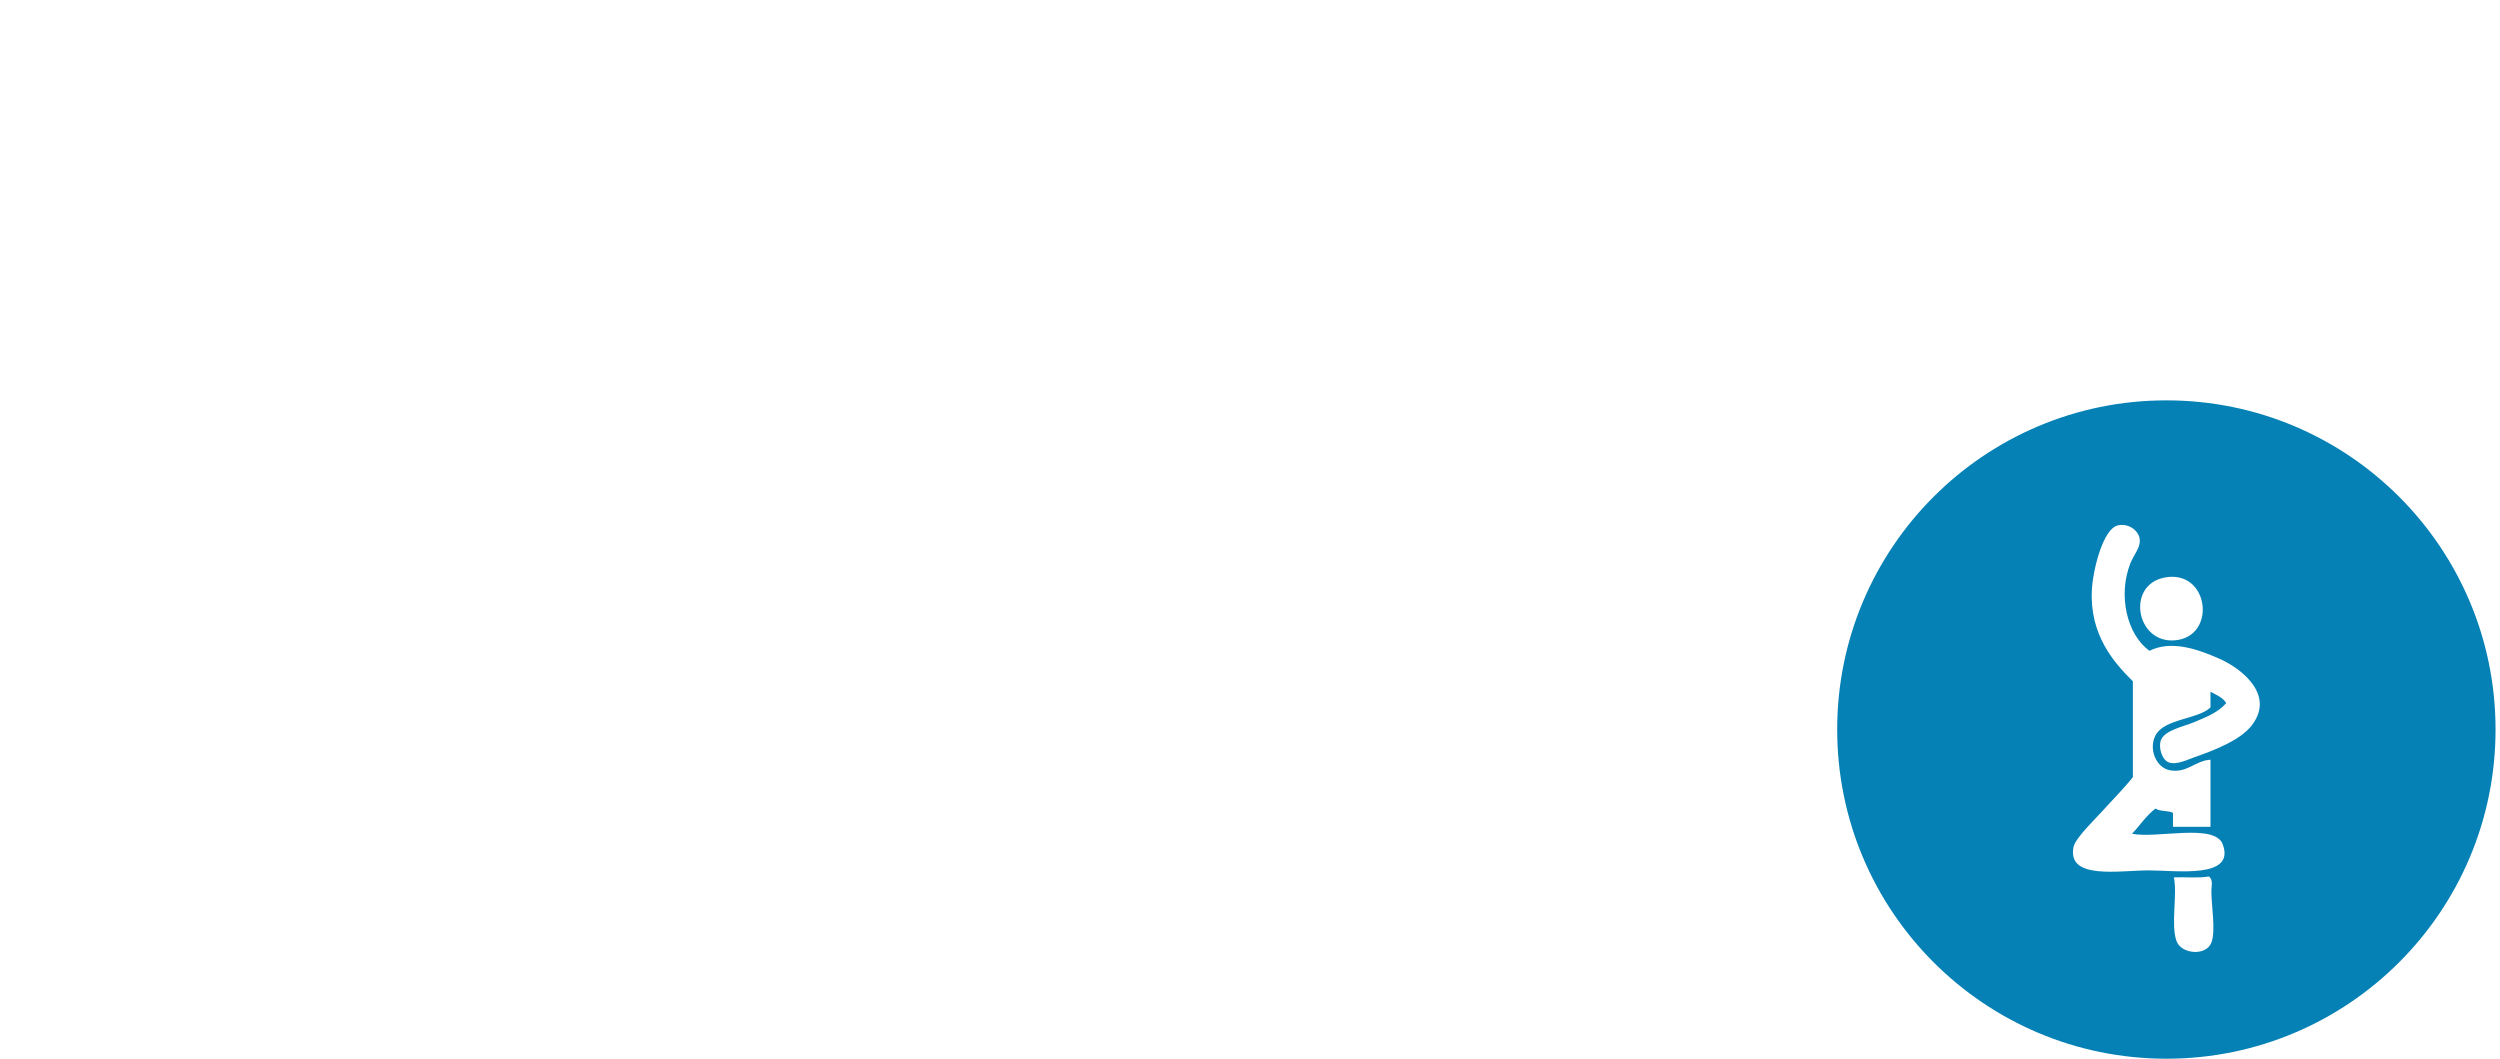 <?xml version="1.0" standalone="no"?>
<!-- Generator: Adobe Fireworks 10, Export SVG Extension by Aaron Beall (http://fireworks.abeall.com) . Version: 0.6.1  -->
<!DOCTYPE svg PUBLIC "-//W3C//DTD SVG 1.1//EN" "http://www.w3.org/Graphics/SVG/1.1/DTD/svg11.dtd">
<svg id="Untitled-page%201" viewBox="0 0 281 119" style="background-color:#ffffff00" version="1.1"
	xmlns="http://www.w3.org/2000/svg" xmlns:xlink="http://www.w3.org/1999/xlink" xml:space="preserve"
	x="0px" y="0px" width="281px" height="119px"
>
	<defs>
		<filter id="filter1" x="-100%" y="-100%" width="300%" height="300%">
			<!-- Ombre portée -->
			<feOffset result="out" in="SourceGraphic" dx="1.414" dy="1.414"/>
			<feColorMatrix result="out" in="out" type="matrix" values="0 0 0 0 0  0 0 0 0 0  0 0 0 0 0  0 0 0 0.651 0"/>
			<feGaussianBlur result="out" in="out" stdDeviation="4"/>
			<feBlend in="SourceGraphic" in2="out" mode="normal" result="Ombre_portée1"/>
		</filter>
	</defs>
	<g id="Calque%201">
		<path d="M 4 29 L 176 29 L 213 66 " stroke="#ffffff" stroke-width="2" fill="none"/>
		<g filter="url(#filter1)">
			<path d="M 3.08 22 L 8.02 22 C 14.755 22 17.459 19.348 17.459 12.718 C 17.459 6.087 14.755 3.435 8.02 3.435 L 3.08 3.435 L 3.08 22 L 3.08 22 ZM 4.978 20.18 L 4.978 5.255 L 8.02 5.255 C 13.351 5.255 15.482 7.388 15.482 12.718 C 15.482 18.048 13.351 20.18 8.02 20.18 L 4.978 20.18 L 4.978 20.18 Z" fill="#ffffff"/>
			<path d="M 21.808 8.245 C 22.458 8.245 23.03 7.699 23.03 6.997 C 23.03 6.373 22.458 5.801 21.808 5.801 C 21.106 5.801 20.56 6.373 20.56 6.997 C 20.56 7.699 21.106 8.245 21.808 8.245 L 21.808 8.245 ZM 20.924 22 L 22.744 22 L 22.744 10.56 L 20.924 10.56 L 20.924 22 L 20.924 22 Z" fill="#ffffff"/>
			<path d="M 29.862 22 L 31.76 22 L 36.466 10.56 L 34.568 10.56 L 30.824 19.686 L 27.054 10.56 L 25.156 10.56 L 29.862 22 L 29.862 22 Z" fill="#ffffff"/>
			<path d="M 49.767 16.306 C 49.767 13.056 47.088 10.378 43.838 10.378 C 40.588 10.378 37.91 13.056 37.91 16.306 C 37.91 19.504 40.588 22.286 43.838 22.286 C 46.152 22.286 48.206 20.96 49.169 18.984 L 47.01 18.984 C 46.282 19.92 45.164 20.57 43.838 20.57 C 41.81 20.57 40.172 19.01 39.808 17.112 L 49.767 17.112 L 49.767 16.306 L 49.767 16.306 ZM 43.838 12.094 C 45.84 12.094 47.478 13.55 47.868 15.448 L 39.808 15.448 C 40.198 13.55 41.81 12.094 43.838 12.094 L 43.838 12.094 Z" fill="#ffffff"/>
			<path d="M 54.562 10.56 L 52.82 10.56 L 52.82 22 L 54.562 22 L 54.562 15.682 C 54.562 13.342 56.408 12.094 58.436 12.094 L 58.436 10.378 C 56.85 10.378 55.498 11.054 54.562 12.12 L 54.562 10.56 L 54.562 10.56 Z" fill="#ffffff"/>
			<path d="M 66.812 12.146 L 66.812 10.56 L 64.238 10.56 L 64.238 6.061 L 62.496 6.061 L 62.496 10.56 L 60.78 10.56 L 60.78 12.146 L 62.496 12.146 L 62.496 22 L 64.238 22 L 64.238 12.146 L 66.812 12.146 L 66.812 12.146 Z" fill="#ffffff"/>
			<path d="M 70.808 8.245 C 71.458 8.245 72.03 7.699 72.03 6.997 C 72.03 6.373 71.458 5.801 70.808 5.801 C 70.106 5.801 69.56 6.373 69.56 6.997 C 69.56 7.699 70.106 8.245 70.808 8.245 L 70.808 8.245 ZM 69.924 22 L 71.744 22 L 71.744 10.56 L 69.924 10.56 L 69.924 22 L 69.924 22 Z" fill="#ffffff"/>
			<path d="M 83.386 13.368 C 83.204 11.626 81.696 10.378 79.434 10.378 C 76.834 10.378 75.482 11.782 75.482 13.524 C 75.482 15.344 76.704 16.332 79.434 16.878 C 81.514 17.294 82.242 17.658 82.242 18.75 C 82.242 19.79 81.124 20.544 79.434 20.544 C 77.952 20.544 76.782 19.712 76.626 18.75 L 75.04 18.75 C 75.144 20.752 76.86 22.182 79.434 22.182 C 82.294 22.182 83.828 20.752 83.828 18.75 C 83.828 16.852 82.658 15.838 79.72 15.24 C 77.848 14.876 77.094 14.382 77.094 13.524 C 77.094 12.666 78.056 12.016 79.434 12.016 C 80.786 12.016 81.644 12.588 81.8 13.368 L 83.386 13.368 L 83.386 13.368 Z" fill="#ffffff"/>
			<path d="M 95.386 13.368 C 95.204 11.626 93.696 10.378 91.434 10.378 C 88.834 10.378 87.482 11.782 87.482 13.524 C 87.482 15.344 88.704 16.332 91.434 16.878 C 93.514 17.294 94.242 17.658 94.242 18.75 C 94.242 19.79 93.124 20.544 91.434 20.544 C 89.952 20.544 88.782 19.712 88.626 18.75 L 87.04 18.75 C 87.144 20.752 88.86 22.182 91.434 22.182 C 94.294 22.182 95.828 20.752 95.828 18.75 C 95.828 16.852 94.658 15.838 91.72 15.24 C 89.848 14.876 89.094 14.382 89.094 13.524 C 89.094 12.666 90.056 12.016 91.434 12.016 C 92.786 12.016 93.644 12.588 93.8 13.368 L 95.386 13.368 L 95.386 13.368 Z" fill="#ffffff"/>
			<path d="M 110.766 16.306 C 110.766 13.056 108.088 10.378 104.838 10.378 C 101.588 10.378 98.91 13.056 98.91 16.306 C 98.91 19.504 101.588 22.286 104.838 22.286 C 107.152 22.286 109.206 20.96 110.168 18.984 L 108.01 18.984 C 107.282 19.92 106.164 20.57 104.838 20.57 C 102.81 20.57 101.172 19.01 100.808 17.112 L 110.766 17.112 L 110.766 16.306 L 110.766 16.306 ZM 104.838 12.094 C 106.84 12.094 108.478 13.55 108.868 15.448 L 100.808 15.448 C 101.198 13.55 102.81 12.094 104.838 12.094 L 104.838 12.094 Z" fill="#ffffff"/>
			<path d="M 126.587 10.378 C 124.871 10.378 123.518 11.184 122.712 12.588 C 122.114 11.028 120.866 10.378 118.864 10.378 C 117.434 10.378 116.264 10.95 115.432 11.938 L 115.432 10.56 L 113.69 10.56 L 113.69 22 L 115.432 22 L 115.432 16.046 C 115.432 13.264 116.758 12.094 118.864 12.094 C 120.554 12.094 121.412 13.212 121.412 15.474 L 121.412 22 L 123.154 22 L 123.154 16.046 C 123.154 13.264 124.481 12.094 126.587 12.094 C 128.277 12.094 129.135 13.212 129.135 15.474 L 129.135 22 L 130.877 22 L 130.877 15.474 C 130.877 11.834 129.551 10.378 126.587 10.378 L 126.587 10.378 Z" fill="#ffffff"/>
			<path d="M 145.767 16.306 C 145.767 13.056 143.088 10.378 139.838 10.378 C 136.588 10.378 133.91 13.056 133.91 16.306 C 133.91 19.504 136.588 22.286 139.838 22.286 C 142.152 22.286 144.206 20.96 145.168 18.984 L 143.01 18.984 C 142.282 19.92 141.164 20.57 139.838 20.57 C 137.81 20.57 136.172 19.01 135.808 17.112 L 145.767 17.112 L 145.767 16.306 L 145.767 16.306 ZM 139.838 12.094 C 141.84 12.094 143.478 13.55 143.868 15.448 L 135.808 15.448 C 136.198 13.55 137.81 12.094 139.838 12.094 L 139.838 12.094 Z" fill="#ffffff"/>
			<path d="M 148.82 22 L 150.562 22 L 150.562 15.916 C 150.562 13.342 151.992 12.042 154.306 12.094 C 156.204 12.094 157.244 13.212 157.244 15.474 L 157.244 22 L 158.987 22 L 158.987 15.474 C 158.987 11.834 157.582 10.378 154.306 10.378 C 152.746 10.378 151.472 10.95 150.562 11.938 L 150.562 10.56 L 148.82 10.56 L 148.82 22 L 148.82 22 Z" fill="#ffffff"/>
			<path d="M 167.812 12.146 L 167.812 10.56 L 165.238 10.56 L 165.238 6.061 L 163.496 6.061 L 163.496 10.56 L 161.78 10.56 L 161.78 12.146 L 163.496 12.146 L 163.496 22 L 165.238 22 L 165.238 12.146 L 167.812 12.146 L 167.812 12.146 Z" fill="#ffffff"/>
		</g>
		<path id="Ellipse" d="M 280.5 82 C 280.5 61.565 263.935 45 243.5 45 C 223.065 45 206.5 61.565 206.5 82 C 206.5 102.435 223.065 119 243.5 119 C 263.935 119 280.5 102.435 280.5 82 Z" fill="#0581b5"/>
		<g>
			<g>
				<path d="M 241.597 73.15 C 244.025 71.941 246.941 72.928 249.439 74.031 C 252.059 75.188 255.75 78.17 253.065 81.573 C 251.814 83.159 249.119 84.25 246.694 85.098 C 245.825 85.403 244.615 86.022 243.753 85.686 C 243.027 85.403 242.595 84.083 242.871 83.237 C 243.245 82.094 245.412 81.67 246.596 81.181 C 248.121 80.551 249.353 80.043 250.223 79.026 C 249.846 78.39 249.116 78.108 248.458 77.753 C 248.458 78.341 248.458 78.928 248.458 79.516 C 247.042 80.872 243.262 80.767 242.283 82.65 C 241.469 84.215 242.367 86.269 243.851 86.568 C 245.806 86.961 246.732 85.491 248.458 85.392 C 248.458 87.906 248.458 90.42 248.458 92.934 C 247.053 92.934 245.648 92.934 244.243 92.934 C 244.243 92.411 244.243 91.889 244.243 91.367 C 243.713 91.08 242.75 91.226 242.283 90.877 C 241.238 91.661 240.533 92.785 239.636 93.717 C 242.443 94.28 248.929 92.497 249.831 94.893 C 251.307 98.814 244.594 97.831 241.499 97.831 C 238.23 97.831 232.295 98.933 233.069 95.186 C 233.275 94.188 235.613 91.944 236.304 91.171 C 237.41 89.933 238.614 88.757 239.734 87.351 C 239.734 83.76 239.734 80.169 239.734 76.578 C 237.561 74.438 234.857 71.321 235.127 66.294 C 235.249 64.042 236.38 59.405 238.068 59.046 C 239.315 58.781 240.523 59.706 240.519 60.809 C 240.515 61.632 239.811 62.407 239.44 63.355 C 238.05 66.909 239.056 71.323 241.597 73.15 Z" fill="#ffffff"/>
				<path d="M 243.263 64.922 C 248.312 63.91 249.252 71.585 244.44 71.974 C 240.095 72.326 238.965 65.784 243.263 64.922 Z" fill="#ffffff"/>
			</g>
			<path d="M 248.262 98.516 C 248.793 98.822 248.556 99.654 248.556 100.181 C 248.556 101.736 249.071 104.658 248.556 105.96 C 247.949 107.496 245.163 107.246 244.636 105.764 C 243.977 103.913 244.759 100.554 244.341 98.614 C 245.633 98.567 247.127 98.721 248.262 98.516 Z" fill="#ffffff"/>
		</g>
	</g>
</svg>